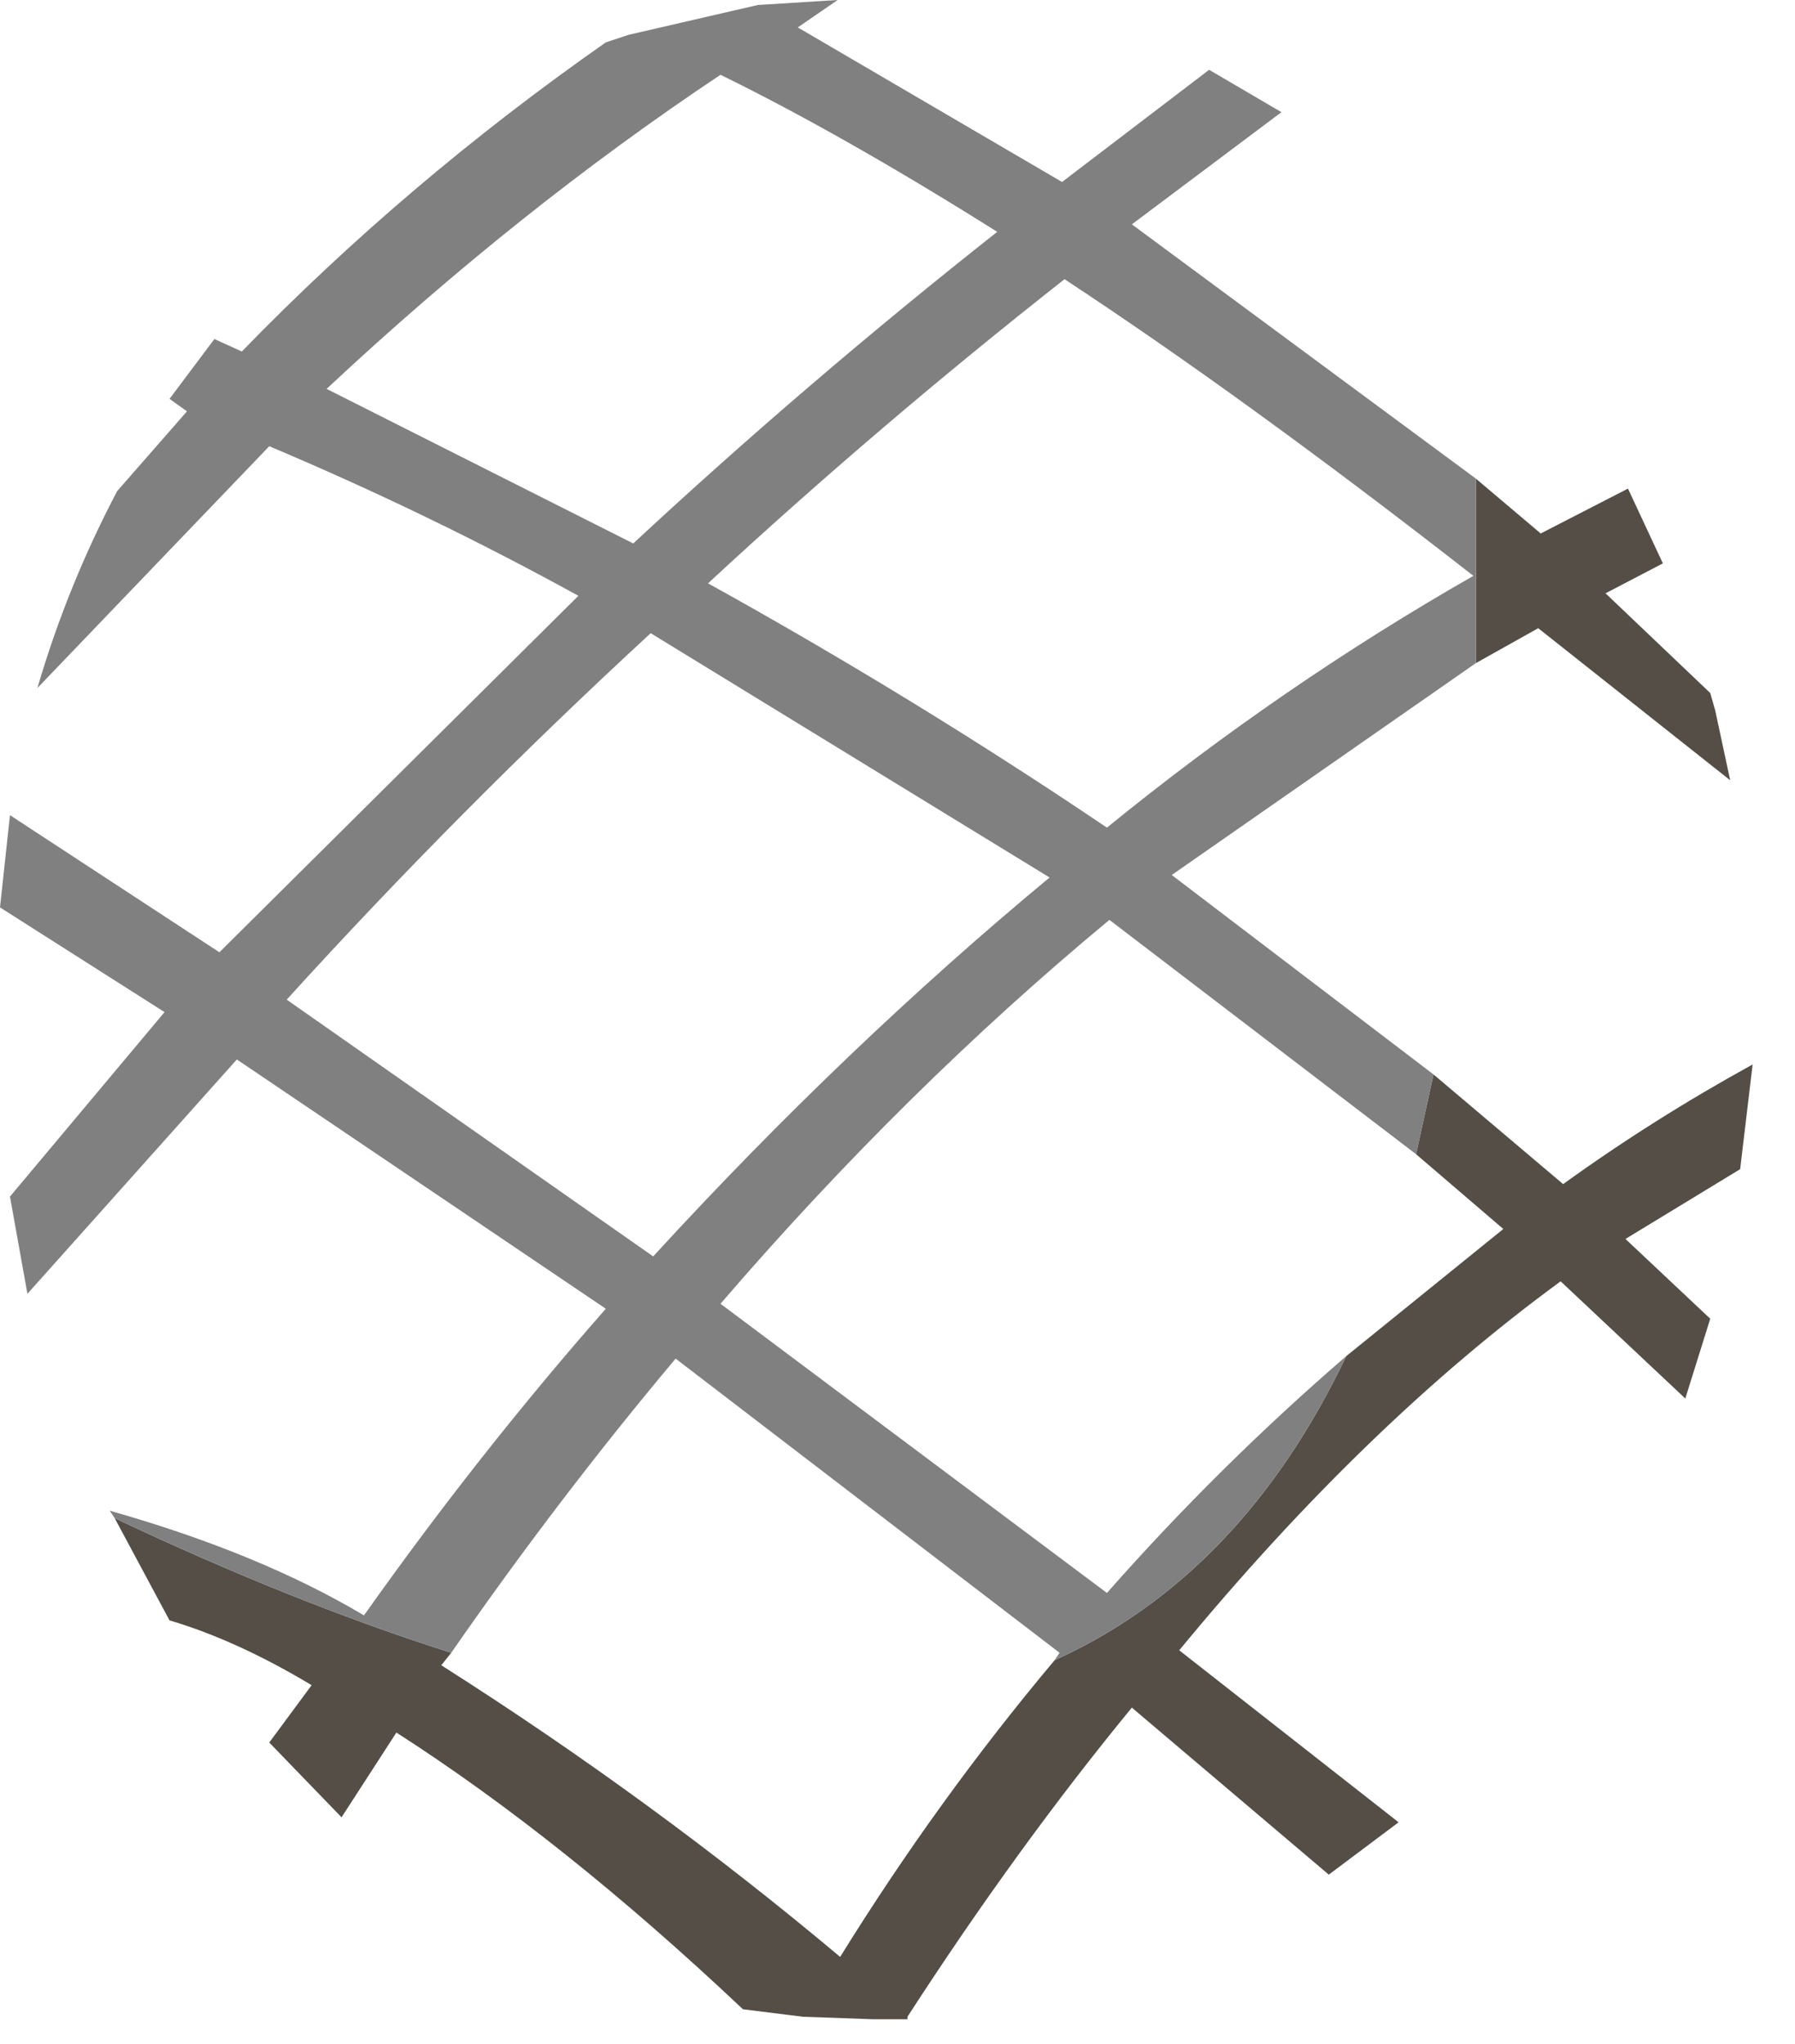 <?xml version="1.0" encoding="utf-8"?>
<svg version="1.1" id="Layer_1"
xmlns="http://www.w3.org/2000/svg"
xmlns:xlink="http://www.w3.org/1999/xlink"
width="36px" height="41px"
xml:space="preserve">
<g id="PathID_4017" transform="matrix(1, 0, 0, 1, 0, 0)">
<path style="fill:#544E47;fill-opacity:1" d="M29.6 9.6L30.9 10.7L32.65 9.8L33.35 11.3L32.2 11.9L34.3 13.9L34.4 14.25L34.7 15.65L30.85 12.6L29.6 13.3L29.6 9.6M9.05 33.15L8.85 33.4Q13.1 36.1 16.85 39.25Q18.8 36.1 21.15 33.3Q24.9 31.6 27 27.2L30.15 24.65L28.4 23.15L28.75 21.55L31.35 23.75Q33.15 22.45 35.15 21.35L34.9 23.45L32.6 24.85L34.3 26.45L33.8 28.05L31.3 25.7Q27.4 28.55 23.65 33.1L28.05 36.55L26.65 37.6L22.7 34.25Q20.4 37.05 18.2 40.45L18.2 40.5L18.05 40.5L17.5 40.5L16.1 40.45L14.9 40.3Q11.3 36.9 7.95 34.75L6.85 36.45L5.4 34.95L6.25 33.8Q4.75 32.9 3.4 32.5L2.3 30.45Q5.9 32.15 9.05 33.15" />
<path style="fill:#808080;fill-opacity:1" d="M21.15 33.3L21.25 33.15L13.55 27.25Q11.2 30.05 9.05 33.15Q5.9 32.15 2.3 30.45L2.2 30.3Q5.2 31.15 7.3 32.4Q9.6 29.15 12.15 26.25L4.75 21.25L0.55 25.95L0.2 24L3.3 20.3L0 18.2L0.2 16.35L4.4 19.1L11.6 11.95Q8.6 10.3 5.4 8.95L0.75 13.8Q1.35 11.75 2.35 9.85L3.75 8.25L3.4 8L4.3 6.8L4.85 7.05Q8.15 3.65 12.15 0.85L12.6 0.7L15.2 0.1L16.8 0L16 0.55L21.3 3.65L24.25 1.4L25.7 2.25L22.7 4.5L29.6 9.6L29.6 13.3L23.5 17.55L28.75 21.55L28.4 23.15L22.25 18.45Q18.15 21.85 14.45 26.15L22.2 31.95Q24.45 29.4 27 27.2Q24.9 31.6 21.15 33.3M21.35 5.6Q17.6 8.55 14.2 11.7Q18.35 14 22.2 16.6Q25.7 13.75 29.55 11.55Q25 8 21.35 5.6M20 4.65Q16.9 2.7 14.45 1.5Q10.4 4.2 6.55 7.8L12.7 10.9Q16.2 7.65 20 4.65M5.75 20.05L13.1 25.2Q16.95 21 21.05 17.6L13.05 12.7Q9.2 16.25 5.75 20.05" />
</g>
</svg>
